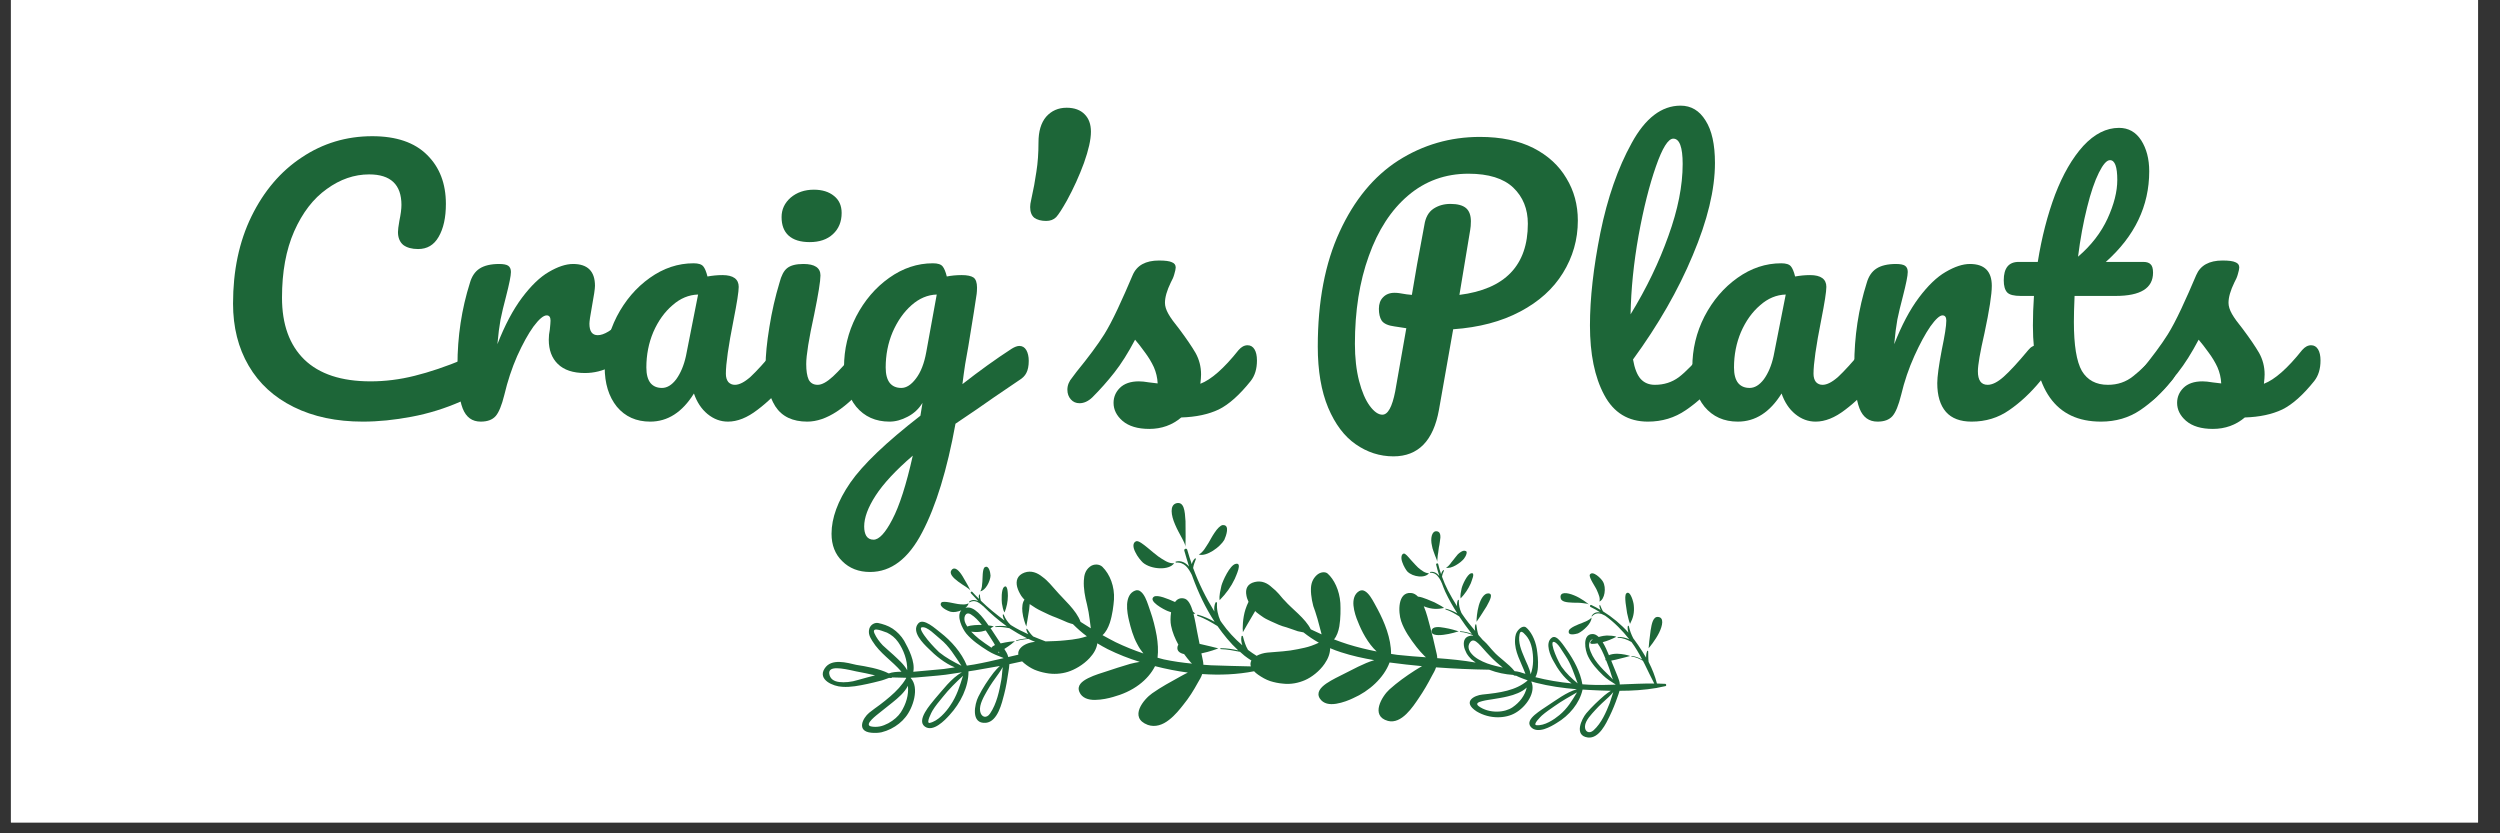 <svg xmlns="http://www.w3.org/2000/svg" xmlns:xlink="http://www.w3.org/1999/xlink" width="150" zoomAndPan="magnify" viewBox="0 0 112.5 37.5" height="50" preserveAspectRatio="xMidYMid meet" version="1.0"><rect x="0" y="0" width="112.5" height="37.5" fill="#333333" stroke="none"/><defs><g/><clipPath id="babbb79feb"><path d="M 0.492 0 L 111.512 0 L 111.512 37.008 L 0.492 37.008 Z M 0.492 0 " clip-rule="nonzero"/></clipPath><clipPath id="111efe4f3c"><path d="M 37.023 24.684 L 74.98 24.684 L 74.98 33.191 L 37.023 33.191 Z M 37.023 24.684 " clip-rule="nonzero"/></clipPath><clipPath id="1982f84d3d"><path d="M 52 22.566 L 54 22.566 L 54 25 L 52 25 Z M 52 22.566 " clip-rule="nonzero"/></clipPath></defs><g clip-path="url(#babbb79feb)"><path fill="#ffffff" d="M 0.492 0 L 111.512 0 L 111.512 37.008 L 0.492 37.008 Z M 0.492 0 " fill-opacity="1" fill-rule="nonzero"/><path fill="#ffffff" d="M 0.492 0 L 111.512 0 L 111.512 37.008 L 0.492 37.008 Z M 0.492 0 " fill-opacity="1" fill-rule="nonzero"/></g><g fill="#1d6638" fill-opacity="1"><g transform="translate(9.518, 18.895)"><g><path d="M 6.812 0.078 C 5.625 0.078 4.586 -0.141 3.703 -0.578 C 2.816 -1.016 2.141 -1.633 1.672 -2.438 C 1.203 -3.238 0.969 -4.172 0.969 -5.234 C 0.969 -6.711 1.242 -8.02 1.797 -9.156 C 2.359 -10.301 3.113 -11.188 4.062 -11.812 C 5.008 -12.445 6.066 -12.766 7.234 -12.766 C 8.316 -12.766 9.141 -12.484 9.703 -11.922 C 10.266 -11.367 10.547 -10.633 10.547 -9.719 C 10.547 -9.102 10.438 -8.609 10.219 -8.234 C 10.008 -7.867 9.703 -7.688 9.297 -7.688 C 9.016 -7.688 8.789 -7.75 8.625 -7.875 C 8.469 -8.008 8.391 -8.203 8.391 -8.453 C 8.391 -8.547 8.41 -8.711 8.453 -8.953 C 8.516 -9.254 8.547 -9.492 8.547 -9.672 C 8.547 -10.586 8.062 -11.047 7.094 -11.047 C 6.426 -11.047 5.789 -10.828 5.188 -10.391 C 4.582 -9.961 4.094 -9.328 3.719 -8.484 C 3.352 -7.648 3.172 -6.656 3.172 -5.5 C 3.172 -4.301 3.504 -3.375 4.172 -2.719 C 4.848 -2.062 5.844 -1.734 7.156 -1.734 C 7.812 -1.734 8.473 -1.816 9.141 -1.984 C 9.805 -2.148 10.547 -2.398 11.359 -2.734 C 11.516 -2.797 11.641 -2.828 11.734 -2.828 C 11.898 -2.828 12.02 -2.766 12.094 -2.641 C 12.176 -2.523 12.219 -2.375 12.219 -2.188 C 12.219 -1.57 11.883 -1.117 11.219 -0.828 C 10.508 -0.516 9.77 -0.285 9 -0.141 C 8.238 0.004 7.508 0.078 6.812 0.078 Z M 6.812 0.078 "/></g></g></g><g fill="#1d6638" fill-opacity="1"><g transform="translate(19.836, 18.895)"><g><path d="M 1.797 0.078 C 1.41 0.078 1.141 -0.117 0.984 -0.516 C 0.828 -0.922 0.75 -1.566 0.75 -2.453 C 0.75 -3.754 0.938 -4.992 1.312 -6.172 C 1.395 -6.461 1.539 -6.676 1.75 -6.812 C 1.957 -6.945 2.25 -7.016 2.625 -7.016 C 2.82 -7.016 2.957 -6.988 3.031 -6.938 C 3.113 -6.883 3.156 -6.789 3.156 -6.656 C 3.156 -6.488 3.082 -6.125 2.938 -5.562 C 2.832 -5.164 2.75 -4.816 2.688 -4.516 C 2.633 -4.211 2.586 -3.844 2.547 -3.406 C 2.879 -4.258 3.25 -4.957 3.656 -5.5 C 4.062 -6.039 4.461 -6.426 4.859 -6.656 C 5.266 -6.895 5.629 -7.016 5.953 -7.016 C 6.609 -7.016 6.938 -6.688 6.938 -6.031 C 6.938 -5.906 6.891 -5.586 6.797 -5.078 C 6.723 -4.68 6.688 -4.43 6.688 -4.328 C 6.688 -3.984 6.812 -3.812 7.062 -3.812 C 7.344 -3.812 7.703 -4.031 8.141 -4.469 C 8.273 -4.602 8.41 -4.672 8.547 -4.672 C 8.68 -4.672 8.785 -4.609 8.859 -4.484 C 8.93 -4.367 8.969 -4.219 8.969 -4.031 C 8.969 -3.656 8.867 -3.363 8.672 -3.156 C 8.391 -2.863 8.055 -2.613 7.672 -2.406 C 7.297 -2.207 6.898 -2.109 6.484 -2.109 C 5.953 -2.109 5.547 -2.242 5.266 -2.516 C 4.992 -2.785 4.859 -3.148 4.859 -3.609 C 4.859 -3.766 4.875 -3.914 4.906 -4.062 C 4.926 -4.258 4.938 -4.395 4.938 -4.469 C 4.938 -4.625 4.879 -4.703 4.766 -4.703 C 4.617 -4.703 4.422 -4.535 4.172 -4.203 C 3.93 -3.867 3.688 -3.426 3.438 -2.875 C 3.195 -2.32 3.004 -1.738 2.859 -1.125 C 2.742 -0.656 2.613 -0.336 2.469 -0.172 C 2.32 -0.004 2.098 0.078 1.797 0.078 Z M 1.797 0.078 "/></g></g></g><g fill="#1d6638" fill-opacity="1"><g transform="translate(26.68, 18.895)"><g><path d="M 2.578 0.078 C 1.953 0.078 1.453 -0.145 1.078 -0.594 C 0.711 -1.051 0.531 -1.645 0.531 -2.375 C 0.531 -3.176 0.711 -3.938 1.078 -4.656 C 1.453 -5.375 1.945 -5.953 2.562 -6.391 C 3.176 -6.828 3.832 -7.047 4.531 -7.047 C 4.75 -7.047 4.895 -7 4.969 -6.906 C 5.039 -6.82 5.102 -6.672 5.156 -6.453 C 5.375 -6.492 5.598 -6.516 5.828 -6.516 C 6.316 -6.516 6.562 -6.336 6.562 -5.984 C 6.562 -5.773 6.484 -5.273 6.328 -4.484 C 6.098 -3.328 5.984 -2.523 5.984 -2.078 C 5.984 -1.922 6.02 -1.797 6.094 -1.703 C 6.176 -1.617 6.273 -1.578 6.391 -1.578 C 6.586 -1.578 6.82 -1.695 7.094 -1.938 C 7.363 -2.188 7.727 -2.586 8.188 -3.141 C 8.301 -3.285 8.438 -3.359 8.594 -3.359 C 8.719 -3.359 8.816 -3.297 8.891 -3.172 C 8.973 -3.055 9.016 -2.891 9.016 -2.672 C 9.016 -2.273 8.922 -1.969 8.734 -1.75 C 8.316 -1.238 7.875 -0.805 7.406 -0.453 C 6.945 -0.098 6.504 0.078 6.078 0.078 C 5.742 0.078 5.438 -0.035 5.156 -0.266 C 4.883 -0.492 4.68 -0.801 4.547 -1.188 C 4.023 -0.344 3.367 0.078 2.578 0.078 Z M 3.109 -1.438 C 3.336 -1.438 3.551 -1.566 3.75 -1.828 C 3.945 -2.098 4.094 -2.445 4.188 -2.875 L 4.734 -5.641 C 4.316 -5.629 3.93 -5.469 3.578 -5.156 C 3.223 -4.852 2.938 -4.453 2.719 -3.953 C 2.508 -3.453 2.406 -2.922 2.406 -2.359 C 2.406 -2.047 2.469 -1.812 2.594 -1.656 C 2.719 -1.508 2.891 -1.438 3.109 -1.438 Z M 3.109 -1.438 "/></g></g></g><g fill="#1d6638" fill-opacity="1"><g transform="translate(33.749, 18.895)"><g><path d="M 2.688 -8 C 2.27 -8 1.953 -8.098 1.734 -8.297 C 1.523 -8.492 1.422 -8.77 1.422 -9.125 C 1.422 -9.469 1.555 -9.758 1.828 -10 C 2.109 -10.238 2.457 -10.359 2.875 -10.359 C 3.25 -10.359 3.551 -10.266 3.781 -10.078 C 4.008 -9.898 4.125 -9.645 4.125 -9.312 C 4.125 -8.914 3.992 -8.598 3.734 -8.359 C 3.473 -8.117 3.125 -8 2.688 -8 Z M 2.578 0.078 C 1.922 0.078 1.441 -0.148 1.141 -0.609 C 0.848 -1.078 0.703 -1.691 0.703 -2.453 C 0.703 -2.898 0.758 -3.477 0.875 -4.188 C 0.988 -4.895 1.141 -5.555 1.328 -6.172 C 1.41 -6.492 1.523 -6.711 1.672 -6.828 C 1.828 -6.953 2.07 -7.016 2.406 -7.016 C 2.914 -7.016 3.172 -6.844 3.172 -6.5 C 3.172 -6.25 3.078 -5.664 2.891 -4.75 C 2.648 -3.645 2.531 -2.898 2.531 -2.516 C 2.531 -2.211 2.566 -1.977 2.641 -1.812 C 2.723 -1.656 2.859 -1.578 3.047 -1.578 C 3.234 -1.578 3.461 -1.703 3.734 -1.953 C 4.004 -2.203 4.363 -2.598 4.812 -3.141 C 4.938 -3.285 5.07 -3.359 5.219 -3.359 C 5.352 -3.359 5.457 -3.297 5.531 -3.172 C 5.602 -3.055 5.641 -2.891 5.641 -2.672 C 5.641 -2.273 5.547 -1.969 5.359 -1.75 C 4.359 -0.531 3.43 0.078 2.578 0.078 Z M 2.578 0.078 "/></g></g></g><g fill="#1d6638" fill-opacity="1"><g transform="translate(37.45, 18.895)"><g><path d="M 8.422 -3.328 C 8.555 -3.328 8.66 -3.266 8.734 -3.141 C 8.805 -3.016 8.844 -2.852 8.844 -2.656 C 8.844 -2.426 8.805 -2.242 8.734 -2.109 C 8.672 -1.984 8.562 -1.875 8.406 -1.781 C 7.539 -1.195 6.91 -0.766 6.516 -0.484 L 5.547 0.172 C 5.172 2.242 4.672 3.875 4.047 5.062 C 3.43 6.25 2.648 6.844 1.703 6.844 C 1.191 6.844 0.773 6.68 0.453 6.359 C 0.129 6.047 -0.031 5.633 -0.031 5.125 C -0.031 4.414 0.25 3.648 0.812 2.828 C 1.375 2.016 2.426 1.008 3.969 -0.188 L 4.062 -0.766 C 3.895 -0.492 3.672 -0.285 3.391 -0.141 C 3.117 0.004 2.848 0.078 2.578 0.078 C 1.953 0.078 1.453 -0.145 1.078 -0.594 C 0.711 -1.051 0.531 -1.645 0.531 -2.375 C 0.531 -3.176 0.711 -3.938 1.078 -4.656 C 1.453 -5.375 1.945 -5.953 2.562 -6.391 C 3.176 -6.828 3.832 -7.047 4.531 -7.047 C 4.75 -7.047 4.895 -7 4.969 -6.906 C 5.039 -6.82 5.102 -6.672 5.156 -6.453 C 5.352 -6.492 5.578 -6.516 5.828 -6.516 C 6.078 -6.516 6.254 -6.477 6.359 -6.406 C 6.461 -6.332 6.516 -6.18 6.516 -5.953 C 6.516 -5.836 6.508 -5.742 6.5 -5.672 C 6.457 -5.359 6.332 -4.57 6.125 -3.312 C 6.082 -3.07 6.035 -2.805 5.984 -2.516 C 5.941 -2.234 5.898 -1.93 5.859 -1.609 C 6.629 -2.211 7.367 -2.742 8.078 -3.203 C 8.211 -3.285 8.328 -3.328 8.422 -3.328 Z M 3.109 -1.438 C 3.336 -1.438 3.555 -1.578 3.766 -1.859 C 3.984 -2.141 4.141 -2.539 4.234 -3.062 L 4.703 -5.641 C 4.297 -5.629 3.914 -5.469 3.562 -5.156 C 3.219 -4.852 2.938 -4.453 2.719 -3.953 C 2.508 -3.453 2.406 -2.922 2.406 -2.359 C 2.406 -2.047 2.469 -1.812 2.594 -1.656 C 2.719 -1.508 2.891 -1.438 3.109 -1.438 Z M 1.859 5.391 C 2.109 5.391 2.391 5.086 2.703 4.484 C 3.023 3.879 3.332 2.922 3.625 1.609 C 2.852 2.273 2.297 2.875 1.953 3.406 C 1.609 3.938 1.438 4.398 1.438 4.797 C 1.438 4.973 1.469 5.113 1.531 5.219 C 1.602 5.332 1.711 5.391 1.859 5.391 Z M 1.859 5.391 "/></g></g></g><g fill="#1d6638" fill-opacity="1"><g transform="translate(44.654, 18.895)"><g><path d="M 2.422 -8.953 C 2.203 -8.953 2.023 -9 1.891 -9.094 C 1.766 -9.195 1.703 -9.359 1.703 -9.578 C 1.703 -9.672 1.719 -9.781 1.75 -9.906 C 1.852 -10.363 1.93 -10.785 1.984 -11.172 C 2.047 -11.566 2.078 -12.004 2.078 -12.484 C 2.078 -12.984 2.191 -13.367 2.422 -13.641 C 2.66 -13.91 2.969 -14.047 3.344 -14.047 C 3.695 -14.047 3.969 -13.945 4.156 -13.75 C 4.344 -13.562 4.438 -13.301 4.438 -12.969 C 4.438 -12.613 4.332 -12.145 4.125 -11.562 C 3.914 -10.988 3.66 -10.426 3.359 -9.875 C 3.148 -9.5 2.988 -9.25 2.875 -9.125 C 2.758 -9.008 2.609 -8.953 2.422 -8.953 Z M 2.422 -8.953 "/></g></g></g><g fill="#1d6638" fill-opacity="1"><g transform="translate(48.204, 18.895)"><g><path d="M 3.516 0.406 C 2.992 0.406 2.594 0.285 2.312 0.047 C 2.039 -0.191 1.906 -0.461 1.906 -0.766 C 1.906 -1.023 2 -1.25 2.188 -1.438 C 2.383 -1.633 2.672 -1.734 3.047 -1.734 C 3.172 -1.734 3.32 -1.719 3.5 -1.688 C 3.676 -1.664 3.805 -1.648 3.891 -1.641 C 3.879 -1.898 3.82 -2.145 3.719 -2.375 C 3.613 -2.602 3.477 -2.828 3.312 -3.047 C 3.156 -3.266 3.008 -3.453 2.875 -3.609 C 2.562 -3.016 2.25 -2.52 1.938 -2.125 C 1.633 -1.738 1.305 -1.367 0.953 -1.016 C 0.766 -0.836 0.57 -0.75 0.375 -0.75 C 0.219 -0.75 0.086 -0.805 -0.016 -0.922 C -0.117 -1.035 -0.172 -1.18 -0.172 -1.359 C -0.172 -1.555 -0.098 -1.738 0.047 -1.906 L 0.234 -2.156 C 0.785 -2.832 1.203 -3.395 1.484 -3.844 C 1.66 -4.125 1.863 -4.508 2.094 -5 C 2.32 -5.488 2.547 -5.992 2.766 -6.516 C 2.953 -6.953 3.348 -7.172 3.953 -7.172 C 4.234 -7.172 4.426 -7.145 4.531 -7.094 C 4.645 -7.051 4.703 -6.973 4.703 -6.859 C 4.703 -6.797 4.68 -6.695 4.641 -6.562 C 4.609 -6.438 4.555 -6.312 4.484 -6.188 C 4.305 -5.82 4.219 -5.516 4.219 -5.266 C 4.219 -5.117 4.27 -4.953 4.375 -4.766 C 4.477 -4.586 4.641 -4.363 4.859 -4.094 C 5.18 -3.664 5.426 -3.305 5.594 -3.016 C 5.758 -2.723 5.844 -2.398 5.844 -2.047 C 5.844 -1.941 5.832 -1.801 5.812 -1.625 C 6.301 -1.812 6.875 -2.316 7.531 -3.141 C 7.656 -3.285 7.789 -3.359 7.938 -3.359 C 8.07 -3.359 8.176 -3.297 8.25 -3.172 C 8.32 -3.055 8.359 -2.891 8.359 -2.672 C 8.359 -2.297 8.266 -1.988 8.078 -1.75 C 7.578 -1.125 7.098 -0.695 6.641 -0.469 C 6.18 -0.25 5.617 -0.129 4.953 -0.109 C 4.547 0.234 4.066 0.406 3.516 0.406 Z M 3.516 0.406 "/></g></g></g><g fill="#1d6638" fill-opacity="1"><g transform="translate(54.626, 18.895)"><g/></g></g><g fill="#1d6638" fill-opacity="1"><g transform="translate(58.612, 18.895)"><g><path d="M 12.391 -8.969 C 12.391 -8.113 12.164 -7.328 11.719 -6.609 C 11.281 -5.898 10.641 -5.32 9.797 -4.875 C 8.953 -4.426 7.945 -4.16 6.781 -4.078 L 6.141 -0.453 C 5.891 0.941 5.207 1.641 4.094 1.641 C 3.477 1.641 2.91 1.457 2.391 1.094 C 1.879 0.738 1.469 0.191 1.156 -0.547 C 0.844 -1.297 0.688 -2.211 0.688 -3.297 C 0.688 -5.328 1.016 -7.051 1.672 -8.469 C 2.328 -9.895 3.207 -10.961 4.312 -11.672 C 5.426 -12.379 6.648 -12.734 7.984 -12.734 C 8.93 -12.734 9.734 -12.566 10.391 -12.234 C 11.047 -11.898 11.539 -11.445 11.875 -10.875 C 12.219 -10.312 12.391 -9.676 12.391 -8.969 Z M 7.062 -5.625 C 9.113 -5.883 10.141 -6.953 10.141 -8.828 C 10.141 -9.492 9.922 -10.035 9.484 -10.453 C 9.047 -10.867 8.375 -11.078 7.469 -11.078 C 6.426 -11.078 5.52 -10.75 4.75 -10.094 C 3.988 -9.445 3.398 -8.539 2.984 -7.375 C 2.566 -6.219 2.359 -4.898 2.359 -3.422 C 2.359 -2.797 2.422 -2.238 2.547 -1.75 C 2.672 -1.27 2.832 -0.895 3.031 -0.625 C 3.227 -0.363 3.414 -0.234 3.594 -0.234 C 3.844 -0.234 4.035 -0.582 4.172 -1.281 L 4.672 -4.125 C 4.273 -4.188 4.102 -4.211 4.156 -4.203 C 3.852 -4.242 3.656 -4.332 3.562 -4.469 C 3.477 -4.602 3.438 -4.781 3.438 -5 C 3.438 -5.219 3.5 -5.391 3.625 -5.516 C 3.75 -5.648 3.922 -5.719 4.141 -5.719 C 4.234 -5.719 4.305 -5.711 4.359 -5.703 C 4.598 -5.66 4.785 -5.633 4.922 -5.625 C 5.047 -6.406 5.234 -7.453 5.484 -8.766 C 5.535 -9.109 5.672 -9.352 5.891 -9.5 C 6.109 -9.645 6.363 -9.719 6.656 -9.719 C 6.977 -9.719 7.211 -9.656 7.359 -9.531 C 7.504 -9.406 7.578 -9.207 7.578 -8.938 C 7.578 -8.781 7.566 -8.648 7.547 -8.547 Z M 7.062 -5.625 "/></g></g></g><g fill="#1d6638" fill-opacity="1"><g transform="translate(70.72, 18.895)"><g><path d="M 6.422 -3.359 C 6.555 -3.359 6.66 -3.297 6.734 -3.172 C 6.805 -3.055 6.844 -2.891 6.844 -2.672 C 6.844 -2.273 6.75 -1.969 6.562 -1.75 C 6.125 -1.219 5.648 -0.781 5.141 -0.438 C 4.641 -0.094 4.07 0.078 3.438 0.078 C 2.551 0.078 1.895 -0.32 1.469 -1.125 C 1.039 -1.926 0.828 -2.969 0.828 -4.25 C 0.828 -5.469 0.984 -6.859 1.297 -8.422 C 1.617 -9.992 2.086 -11.336 2.703 -12.453 C 3.316 -13.578 4.051 -14.141 4.906 -14.141 C 5.383 -14.141 5.758 -13.914 6.031 -13.469 C 6.312 -13.031 6.453 -12.395 6.453 -11.562 C 6.453 -10.363 6.117 -8.977 5.453 -7.406 C 4.797 -5.832 3.898 -4.27 2.766 -2.719 C 2.836 -2.312 2.953 -2.02 3.109 -1.844 C 3.273 -1.664 3.488 -1.578 3.75 -1.578 C 4.156 -1.578 4.516 -1.691 4.828 -1.922 C 5.141 -2.16 5.535 -2.566 6.016 -3.141 C 6.141 -3.285 6.273 -3.359 6.422 -3.359 Z M 4.578 -12.656 C 4.348 -12.656 4.086 -12.238 3.797 -11.406 C 3.504 -10.57 3.242 -9.535 3.016 -8.297 C 2.797 -7.066 2.676 -5.883 2.656 -4.75 C 3.375 -5.926 3.941 -7.102 4.359 -8.281 C 4.785 -9.457 5 -10.535 5 -11.516 C 5 -12.273 4.859 -12.656 4.578 -12.656 Z M 4.578 -12.656 "/></g></g></g><g fill="#1d6638" fill-opacity="1"><g transform="translate(75.624, 18.895)"><g><path d="M 2.578 0.078 C 1.953 0.078 1.453 -0.145 1.078 -0.594 C 0.711 -1.051 0.531 -1.645 0.531 -2.375 C 0.531 -3.176 0.711 -3.938 1.078 -4.656 C 1.453 -5.375 1.945 -5.953 2.562 -6.391 C 3.176 -6.828 3.832 -7.047 4.531 -7.047 C 4.75 -7.047 4.895 -7 4.969 -6.906 C 5.039 -6.82 5.102 -6.672 5.156 -6.453 C 5.375 -6.492 5.598 -6.516 5.828 -6.516 C 6.316 -6.516 6.562 -6.336 6.562 -5.984 C 6.562 -5.773 6.484 -5.273 6.328 -4.484 C 6.098 -3.328 5.984 -2.523 5.984 -2.078 C 5.984 -1.922 6.02 -1.797 6.094 -1.703 C 6.176 -1.617 6.273 -1.578 6.391 -1.578 C 6.586 -1.578 6.82 -1.695 7.094 -1.938 C 7.363 -2.188 7.727 -2.586 8.188 -3.141 C 8.301 -3.285 8.438 -3.359 8.594 -3.359 C 8.719 -3.359 8.816 -3.297 8.891 -3.172 C 8.973 -3.055 9.016 -2.891 9.016 -2.672 C 9.016 -2.273 8.922 -1.969 8.734 -1.75 C 8.316 -1.238 7.875 -0.805 7.406 -0.453 C 6.945 -0.098 6.504 0.078 6.078 0.078 C 5.742 0.078 5.438 -0.035 5.156 -0.266 C 4.883 -0.492 4.68 -0.801 4.547 -1.188 C 4.023 -0.344 3.367 0.078 2.578 0.078 Z M 3.109 -1.438 C 3.336 -1.438 3.551 -1.566 3.75 -1.828 C 3.945 -2.098 4.094 -2.445 4.188 -2.875 L 4.734 -5.641 C 4.316 -5.629 3.93 -5.469 3.578 -5.156 C 3.223 -4.852 2.938 -4.453 2.719 -3.953 C 2.508 -3.453 2.406 -2.922 2.406 -2.359 C 2.406 -2.047 2.469 -1.812 2.594 -1.656 C 2.719 -1.508 2.891 -1.438 3.109 -1.438 Z M 3.109 -1.438 "/></g></g></g><g fill="#1d6638" fill-opacity="1"><g transform="translate(82.693, 18.895)"><g><path d="M 1.797 0.078 C 1.41 0.078 1.141 -0.117 0.984 -0.516 C 0.828 -0.922 0.75 -1.566 0.75 -2.453 C 0.75 -3.754 0.938 -4.992 1.312 -6.172 C 1.395 -6.461 1.539 -6.676 1.75 -6.812 C 1.957 -6.945 2.25 -7.016 2.625 -7.016 C 2.82 -7.016 2.957 -6.988 3.031 -6.938 C 3.113 -6.883 3.156 -6.789 3.156 -6.656 C 3.156 -6.488 3.082 -6.125 2.938 -5.562 C 2.832 -5.164 2.75 -4.816 2.688 -4.516 C 2.633 -4.211 2.586 -3.844 2.547 -3.406 C 2.879 -4.258 3.25 -4.957 3.656 -5.5 C 4.062 -6.039 4.461 -6.426 4.859 -6.656 C 5.266 -6.895 5.629 -7.016 5.953 -7.016 C 6.609 -7.016 6.938 -6.688 6.938 -6.031 C 6.938 -5.645 6.828 -4.938 6.609 -3.906 C 6.41 -3.039 6.312 -2.469 6.312 -2.188 C 6.312 -1.781 6.457 -1.578 6.75 -1.578 C 6.957 -1.578 7.195 -1.695 7.469 -1.938 C 7.75 -2.188 8.117 -2.586 8.578 -3.141 C 8.691 -3.285 8.828 -3.359 8.984 -3.359 C 9.109 -3.359 9.207 -3.297 9.281 -3.172 C 9.363 -3.055 9.406 -2.891 9.406 -2.672 C 9.406 -2.273 9.312 -1.969 9.125 -1.75 C 8.688 -1.219 8.219 -0.781 7.719 -0.438 C 7.227 -0.094 6.664 0.078 6.031 0.078 C 5.52 0.078 5.133 -0.066 4.875 -0.359 C 4.613 -0.66 4.484 -1.094 4.484 -1.656 C 4.484 -1.938 4.551 -2.438 4.688 -3.156 C 4.82 -3.789 4.891 -4.227 4.891 -4.469 C 4.891 -4.625 4.832 -4.703 4.719 -4.703 C 4.594 -4.703 4.41 -4.535 4.172 -4.203 C 3.941 -3.867 3.703 -3.426 3.453 -2.875 C 3.203 -2.32 3.004 -1.738 2.859 -1.125 C 2.742 -0.656 2.613 -0.336 2.469 -0.172 C 2.32 -0.004 2.098 0.078 1.797 0.078 Z M 1.797 0.078 "/></g></g></g><g fill="#1d6638" fill-opacity="1"><g transform="translate(90.153, 18.895)"><g><path d="M 7.438 -3.359 C 7.562 -3.359 7.66 -3.297 7.734 -3.172 C 7.816 -3.055 7.859 -2.891 7.859 -2.672 C 7.859 -2.273 7.758 -1.969 7.562 -1.75 C 7.133 -1.219 6.664 -0.781 6.156 -0.438 C 5.645 -0.094 5.055 0.078 4.391 0.078 C 2.348 0.078 1.328 -1.363 1.328 -4.25 C 1.328 -4.688 1.344 -5.129 1.375 -5.578 L 0.781 -5.578 C 0.477 -5.578 0.273 -5.629 0.172 -5.734 C 0.066 -5.848 0.016 -6.031 0.016 -6.281 C 0.016 -6.832 0.238 -7.109 0.688 -7.109 L 1.547 -7.109 C 1.723 -8.211 1.984 -9.223 2.328 -10.141 C 2.68 -11.055 3.102 -11.785 3.594 -12.328 C 4.094 -12.867 4.629 -13.141 5.203 -13.141 C 5.629 -13.141 5.961 -12.953 6.203 -12.578 C 6.441 -12.203 6.562 -11.738 6.562 -11.188 C 6.562 -9.625 5.91 -8.266 4.609 -7.109 L 6.297 -7.109 C 6.453 -7.109 6.562 -7.07 6.625 -7 C 6.695 -6.938 6.734 -6.812 6.734 -6.625 C 6.734 -5.926 6.172 -5.578 5.047 -5.578 L 3.203 -5.578 C 3.18 -5.078 3.172 -4.688 3.172 -4.406 C 3.172 -3.363 3.289 -2.629 3.531 -2.203 C 3.781 -1.785 4.172 -1.578 4.703 -1.578 C 5.141 -1.578 5.52 -1.707 5.844 -1.969 C 6.176 -2.227 6.57 -2.617 7.031 -3.141 C 7.145 -3.285 7.281 -3.359 7.438 -3.359 Z M 4.797 -11.688 C 4.648 -11.688 4.484 -11.5 4.297 -11.125 C 4.109 -10.75 3.93 -10.227 3.766 -9.562 C 3.598 -8.895 3.461 -8.156 3.359 -7.344 C 3.953 -7.852 4.395 -8.426 4.688 -9.062 C 4.977 -9.695 5.125 -10.273 5.125 -10.797 C 5.125 -11.391 5.016 -11.688 4.797 -11.688 Z M 4.797 -11.688 "/></g></g></g><g fill="#1d6638" fill-opacity="1"><g transform="translate(96.064, 18.895)"><g><path d="M 3.516 0.406 C 2.992 0.406 2.594 0.285 2.312 0.047 C 2.039 -0.191 1.906 -0.461 1.906 -0.766 C 1.906 -1.023 2 -1.25 2.188 -1.438 C 2.383 -1.633 2.672 -1.734 3.047 -1.734 C 3.172 -1.734 3.32 -1.719 3.5 -1.688 C 3.676 -1.664 3.805 -1.648 3.891 -1.641 C 3.879 -1.898 3.82 -2.145 3.719 -2.375 C 3.613 -2.602 3.477 -2.828 3.312 -3.047 C 3.156 -3.266 3.008 -3.453 2.875 -3.609 C 2.562 -3.016 2.25 -2.52 1.938 -2.125 C 1.633 -1.738 1.305 -1.367 0.953 -1.016 C 0.766 -0.836 0.57 -0.75 0.375 -0.75 C 0.219 -0.75 0.086 -0.805 -0.016 -0.922 C -0.117 -1.035 -0.172 -1.18 -0.172 -1.359 C -0.172 -1.555 -0.098 -1.738 0.047 -1.906 L 0.234 -2.156 C 0.785 -2.832 1.203 -3.395 1.484 -3.844 C 1.66 -4.125 1.863 -4.508 2.094 -5 C 2.32 -5.488 2.547 -5.992 2.766 -6.516 C 2.953 -6.953 3.348 -7.172 3.953 -7.172 C 4.234 -7.172 4.426 -7.145 4.531 -7.094 C 4.645 -7.051 4.703 -6.973 4.703 -6.859 C 4.703 -6.797 4.68 -6.695 4.641 -6.562 C 4.609 -6.438 4.555 -6.312 4.484 -6.188 C 4.305 -5.82 4.219 -5.516 4.219 -5.266 C 4.219 -5.117 4.27 -4.953 4.375 -4.766 C 4.477 -4.586 4.641 -4.363 4.859 -4.094 C 5.18 -3.664 5.426 -3.305 5.594 -3.016 C 5.758 -2.723 5.844 -2.398 5.844 -2.047 C 5.844 -1.941 5.832 -1.801 5.812 -1.625 C 6.301 -1.812 6.875 -2.316 7.531 -3.141 C 7.656 -3.285 7.789 -3.359 7.938 -3.359 C 8.07 -3.359 8.176 -3.297 8.25 -3.172 C 8.32 -3.055 8.359 -2.891 8.359 -2.672 C 8.359 -2.297 8.266 -1.988 8.078 -1.75 C 7.578 -1.125 7.098 -0.695 6.641 -0.469 C 6.18 -0.25 5.617 -0.129 4.953 -0.109 C 4.547 0.234 4.066 0.406 3.516 0.406 Z M 3.516 0.406 "/></g></g></g><g clip-path="url(#111efe4f3c)"><path fill="#1d6638" d="M 71.711 32.863 C 71.516 33.039 71.309 32.93 71.324 32.68 C 71.34 32.414 71.621 32.137 71.789 31.949 C 71.977 31.742 72.188 31.551 72.391 31.367 C 72.461 31.301 72.531 31.223 72.598 31.145 C 72.535 31.312 72.492 31.5 72.438 31.637 C 72.27 32.059 72.07 32.535 71.711 32.863 Z M 72.449 30.441 C 72.254 30.254 72.066 30.066 71.898 29.859 C 71.727 29.645 71.578 29.398 71.516 29.125 C 71.48 28.957 71.559 28.766 71.68 28.773 C 71.637 28.801 71.598 28.832 71.582 28.863 C 71.484 29.02 71.734 28.977 71.891 28.949 C 72.035 29.141 72.148 29.395 72.246 29.641 C 72.234 29.684 72.246 29.715 72.281 29.727 C 72.324 29.836 72.363 29.945 72.402 30.043 C 72.461 30.188 72.508 30.398 72.582 30.582 C 72.535 30.531 72.492 30.48 72.449 30.441 Z M 70.172 32.18 C 69.938 32.375 69.504 32.672 69.137 32.633 C 68.953 32.609 69.355 32.227 69.383 32.199 C 69.562 32.043 69.766 31.906 69.957 31.773 C 70.285 31.539 70.629 31.352 70.965 31.156 C 70.742 31.527 70.535 31.883 70.172 32.18 Z M 70.273 30.008 C 70.242 29.965 70.082 29.684 69.977 29.41 C 69.867 29.137 69.812 28.879 69.91 28.883 C 70.102 28.895 70.316 29.336 70.441 29.504 C 70.703 29.887 70.828 30.316 70.996 30.754 C 70.723 30.527 70.473 30.293 70.273 30.008 Z M 68.059 31.832 C 67.898 31.941 67.645 32.023 67.359 32.023 C 67.074 32.027 66.766 31.945 66.539 31.777 C 66.387 31.656 66.523 31.594 66.699 31.551 C 66.875 31.504 67.086 31.48 67.121 31.473 C 67.375 31.43 67.621 31.395 67.855 31.336 C 68.141 31.27 68.492 31.145 68.703 30.938 C 68.625 31.297 68.387 31.609 68.059 31.832 Z M 68.379 28.547 C 68.41 28.391 68.484 28.418 68.562 28.484 C 68.637 28.555 68.73 28.664 68.738 28.684 C 68.832 28.82 68.895 28.973 68.938 29.176 C 69.008 29.531 69.023 29.973 68.879 30.344 C 68.836 30.074 68.68 29.809 68.598 29.594 C 68.453 29.254 68.309 28.91 68.379 28.547 Z M 66.926 29.855 C 66.656 29.754 66.387 29.613 66.234 29.434 C 66.074 29.262 66.031 29.062 66.16 28.895 C 66.367 28.641 66.629 29.098 67.047 29.52 C 67.223 29.707 67.434 29.891 67.625 30.043 C 67.41 29.992 67.168 29.941 66.926 29.855 Z M 44.555 32.105 C 44.391 32.352 44.152 32.281 44.105 32 C 44.055 31.703 44.285 31.328 44.422 31.082 C 44.578 30.809 44.762 30.551 44.945 30.301 C 45.008 30.215 45.066 30.117 45.125 30.016 C 45.094 30.215 45.09 30.43 45.059 30.594 C 44.969 31.094 44.855 31.66 44.555 32.105 Z M 44.906 29.34 C 44.918 29.336 44.93 29.336 44.941 29.328 C 44.953 29.352 44.969 29.371 44.98 29.395 C 44.957 29.375 44.93 29.359 44.906 29.34 Z M 44.055 28.75 C 43.934 28.648 43.812 28.543 43.703 28.426 C 43.816 28.441 43.934 28.441 43.977 28.441 C 44.117 28.434 44.242 28.41 44.359 28.371 C 44.469 28.531 44.566 28.691 44.66 28.836 C 44.699 28.891 44.734 28.957 44.773 29.027 C 44.703 29.059 44.645 29.098 44.617 29.148 C 44.426 29.02 44.234 28.891 44.055 28.75 Z M 43.691 27.648 C 43.871 27.758 44.031 27.93 44.18 28.121 C 44.004 28.121 43.684 28.125 43.531 28.195 C 43.496 28.145 43.465 28.094 43.441 28.039 C 43.332 27.812 43.434 27.488 43.691 27.648 Z M 41.836 32.531 C 41.648 32.566 41.934 32.027 41.957 31.988 C 42.09 31.766 42.262 31.562 42.426 31.363 C 42.703 31.012 43.016 30.707 43.336 30.41 C 43.188 30.871 43.059 31.316 42.762 31.746 C 42.574 32.035 42.207 32.457 41.836 32.531 Z M 41.734 28.781 C 41.523 28.516 41.359 28.258 41.48 28.23 C 41.723 28.172 42.113 28.602 42.305 28.75 C 42.719 29.082 42.969 29.523 43.266 29.961 C 42.906 29.781 42.562 29.594 42.258 29.348 C 42.215 29.309 41.945 29.043 41.734 28.781 Z M 40.539 32.051 C 40.426 32.227 40.219 32.414 39.973 32.547 C 39.848 32.609 39.719 32.668 39.586 32.691 C 39.449 32.715 39.316 32.715 39.191 32.688 C 38.855 32.609 39.504 32.141 39.555 32.094 C 39.758 31.938 39.965 31.77 40.164 31.609 C 40.406 31.414 40.715 31.156 40.855 30.859 C 40.902 31.273 40.77 31.688 40.539 32.051 Z M 40.207 29.473 C 40.051 29.328 39.879 29.188 39.723 29.039 C 39.57 28.875 39.438 28.699 39.348 28.496 C 39.195 28.137 39.855 28.465 39.918 28.469 C 40.117 28.57 40.277 28.695 40.418 28.895 C 40.66 29.242 40.84 29.715 40.824 30.16 C 40.68 29.891 40.402 29.66 40.207 29.473 Z M 38.613 30.598 C 38.305 30.695 38.004 30.719 37.766 30.691 C 37.523 30.66 37.355 30.555 37.316 30.32 C 37.27 29.953 37.859 30.059 38.52 30.211 C 38.809 30.262 39.113 30.328 39.379 30.391 C 39.145 30.445 38.879 30.527 38.613 30.598 Z M 74.938 30.773 C 74.812 30.766 74.688 30.762 74.562 30.758 C 74.48 30.434 74.352 30.109 74.195 29.801 C 74.191 29.797 74.191 29.793 74.188 29.789 C 74.168 29.637 74.172 29.48 74.168 29.309 C 74.164 29.285 74.133 29.273 74.121 29.297 C 74.086 29.391 74.07 29.492 74.074 29.594 C 73.961 29.398 73.84 29.211 73.715 29.027 C 73.715 29.027 73.711 29.023 73.711 29.02 C 73.707 29.02 73.707 29.016 73.707 29.016 C 73.652 28.941 73.602 28.863 73.547 28.793 C 73.535 28.77 73.516 28.75 73.5 28.73 C 73.41 28.559 73.344 28.387 73.297 28.176 C 73.289 28.156 73.254 28.152 73.25 28.176 C 73.234 28.27 73.25 28.371 73.281 28.469 C 72.945 28.094 72.555 27.77 72.133 27.508 C 72.086 27.426 72.047 27.336 72.012 27.242 C 72.004 27.223 71.973 27.227 71.973 27.246 C 71.973 27.312 71.996 27.383 72.027 27.449 C 71.895 27.367 71.754 27.293 71.613 27.227 C 71.559 27.199 71.52 27.285 71.574 27.312 C 71.723 27.383 71.867 27.465 72.008 27.555 C 71.852 27.535 71.711 27.57 71.625 27.715 C 71.613 27.73 71.637 27.75 71.645 27.734 C 71.77 27.59 71.918 27.582 72.066 27.625 C 72.121 27.648 72.176 27.676 72.234 27.707 C 72.645 28.004 73.004 28.371 73.32 28.77 C 73.156 28.695 72.984 28.656 72.809 28.664 C 72.785 28.668 72.781 28.699 72.805 28.699 C 73.031 28.703 73.227 28.785 73.418 28.891 C 73.598 29.133 73.754 29.402 73.898 29.68 C 73.754 29.598 73.598 29.535 73.43 29.52 C 73.41 29.52 73.402 29.547 73.422 29.547 C 73.609 29.566 73.77 29.641 73.93 29.734 C 73.957 29.789 73.984 29.84 74.012 29.891 C 74.156 30.184 74.293 30.477 74.441 30.758 C 73.93 30.754 73.406 30.781 72.891 30.801 C 72.891 30.676 72.836 30.555 72.793 30.438 C 72.699 30.199 72.602 29.961 72.504 29.727 C 72.562 29.719 72.629 29.703 72.699 29.688 C 72.984 29.621 73.301 29.535 73.355 29.52 C 73.27 29.484 73.008 29.422 72.773 29.418 C 72.633 29.418 72.5 29.438 72.402 29.484 C 72.332 29.316 72.238 29.09 72.121 28.898 C 72.328 28.844 72.523 28.766 72.734 28.656 C 72.613 28.598 72.441 28.609 72.305 28.598 C 72.242 28.598 72.086 28.621 71.941 28.664 C 71.852 28.578 71.754 28.523 71.648 28.531 C 71.195 28.555 71.324 29.262 71.465 29.539 C 71.625 29.863 71.879 30.141 72.137 30.391 C 72.309 30.559 72.5 30.672 72.691 30.793 C 72.691 30.797 72.695 30.805 72.699 30.809 C 72.293 30.824 71.891 30.832 71.5 30.812 C 71.402 30.809 71.305 30.801 71.207 30.793 C 71.117 30.238 70.816 29.691 70.52 29.27 C 70.457 29.184 70.336 28.992 70.207 28.848 C 70.082 28.703 69.945 28.605 69.824 28.703 C 69.512 28.938 69.77 29.516 69.914 29.762 C 70.086 30.09 70.371 30.5 70.723 30.754 C 70.172 30.699 69.625 30.609 69.094 30.473 C 69.164 30.344 69.199 30.184 69.207 30.016 C 69.227 29.727 69.188 29.414 69.156 29.199 C 69.082 28.754 68.871 28.391 68.668 28.23 C 68.59 28.176 68.469 28.199 68.348 28.324 C 68.211 28.469 68.184 28.613 68.176 28.785 C 68.148 29.328 68.441 29.777 68.645 30.324 C 68.477 30.266 68.305 30.211 68.156 30.203 C 67.891 29.867 67.449 29.594 67.203 29.309 C 67.078 29.184 66.941 28.988 66.777 28.844 C 66.762 28.832 66.746 28.82 66.73 28.805 C 66.664 28.727 66.598 28.648 66.527 28.57 C 66.477 28.426 66.461 28.273 66.434 28.113 C 66.434 28.094 66.398 28.086 66.391 28.109 C 66.363 28.199 66.363 28.297 66.383 28.391 C 66.176 28.148 65.977 27.902 65.805 27.645 C 65.789 27.625 65.773 27.602 65.762 27.578 C 65.684 27.402 65.641 27.223 65.648 27.016 C 65.648 26.992 65.613 26.984 65.605 27.004 C 65.566 27.09 65.559 27.188 65.57 27.285 C 65.426 27.051 65.281 26.812 65.156 26.566 C 65.055 26.367 64.965 26.164 64.891 25.953 C 64.902 25.859 64.934 25.77 64.977 25.684 C 64.984 25.664 64.961 25.645 64.945 25.66 C 64.895 25.703 64.867 25.77 64.848 25.836 C 64.801 25.688 64.754 25.539 64.719 25.387 C 64.711 25.328 64.617 25.344 64.625 25.406 C 64.664 25.578 64.715 25.75 64.77 25.918 C 64.66 25.789 64.527 25.707 64.359 25.738 C 64.34 25.742 64.344 25.773 64.363 25.773 C 64.559 25.77 64.668 25.875 64.762 26.012 C 64.801 26.066 64.832 26.133 64.863 26.195 C 64.867 26.203 64.867 26.215 64.871 26.227 C 64.871 26.23 64.875 26.23 64.879 26.23 C 64.926 26.363 64.98 26.496 65.035 26.625 C 65.195 26.965 65.379 27.293 65.582 27.605 C 65.57 27.598 65.555 27.59 65.543 27.582 C 65.391 27.5 65.23 27.434 65.062 27.391 C 65.039 27.383 65.031 27.418 65.055 27.426 C 65.281 27.5 65.473 27.617 65.66 27.734 C 65.664 27.738 65.664 27.738 65.664 27.738 C 65.84 28 66.027 28.266 66.23 28.523 C 66.066 28.461 65.898 28.418 65.715 28.406 C 65.695 28.406 65.691 28.434 65.711 28.438 C 65.91 28.449 66.094 28.508 66.27 28.578 C 66.277 28.586 66.285 28.598 66.293 28.605 C 66.262 28.605 66.23 28.598 66.195 28.605 C 65.934 28.637 65.848 28.812 65.875 29.051 C 65.887 29.168 65.938 29.285 65.996 29.398 C 66.062 29.508 66.141 29.602 66.215 29.672 C 66.277 29.723 66.34 29.77 66.406 29.816 C 65.836 29.715 65.258 29.66 64.676 29.617 C 64.676 29.496 64.637 29.367 64.613 29.262 C 64.531 28.887 64.441 28.516 64.34 28.148 C 64.281 27.934 64.199 27.582 64.07 27.281 C 64.094 27.289 64.117 27.297 64.129 27.305 C 64.434 27.418 64.688 27.422 64.984 27.359 C 64.863 27.258 64.695 27.191 64.551 27.105 C 64.426 27.062 64.031 26.863 63.809 26.848 C 63.719 26.754 63.613 26.691 63.496 26.684 C 62.891 26.633 62.914 27.543 63.051 27.949 C 63.195 28.375 63.465 28.754 63.742 29.113 C 63.855 29.258 63.977 29.395 64.105 29.523 C 64.125 29.543 64.148 29.562 64.168 29.578 C 63.738 29.547 63.305 29.516 62.883 29.469 C 62.789 29.457 62.691 29.441 62.598 29.426 C 62.602 28.723 62.297 27.988 61.996 27.422 C 61.922 27.297 61.797 27.031 61.656 26.832 C 61.582 26.73 61.504 26.648 61.422 26.602 C 61.34 26.555 61.258 26.547 61.164 26.598 C 60.945 26.727 60.883 26.98 60.906 27.246 C 60.93 27.516 61.031 27.805 61.105 27.973 C 61.266 28.391 61.555 28.953 61.949 29.316 C 61.512 29.23 61.078 29.125 60.652 28.992 C 60.441 28.926 60.238 28.852 60.031 28.773 C 60.16 28.617 60.23 28.406 60.27 28.188 C 60.332 27.816 60.328 27.406 60.316 27.137 C 60.277 26.559 60.031 26.066 59.742 25.809 C 59.633 25.715 59.41 25.734 59.25 25.883 C 59.059 26.062 58.996 26.273 58.992 26.5 C 58.988 26.672 59.008 26.84 59.039 27.012 C 59.059 27.098 59.078 27.184 59.098 27.273 C 59.129 27.355 59.156 27.438 59.184 27.516 C 59.258 27.734 59.32 27.961 59.379 28.191 C 59.41 28.305 59.441 28.426 59.473 28.547 C 59.309 28.473 59.145 28.398 58.984 28.32 C 58.742 27.824 58.133 27.398 57.812 27.027 C 57.727 26.949 57.645 26.836 57.551 26.73 C 57.457 26.621 57.348 26.52 57.234 26.43 C 57.031 26.238 56.773 26.113 56.461 26.191 C 56.121 26.273 56.031 26.512 56.09 26.801 C 56.105 26.895 56.141 26.988 56.184 27.082 C 56.133 27.184 56.086 27.297 56.047 27.418 C 55.918 27.816 55.91 28.281 55.93 28.449 C 55.973 28.367 56.238 27.91 56.484 27.496 C 56.504 27.516 56.527 27.539 56.547 27.559 C 56.652 27.641 56.754 27.715 56.859 27.785 C 56.965 27.855 57.086 27.906 57.199 27.961 C 57.43 28.066 57.648 28.172 57.891 28.23 C 58.059 28.281 58.23 28.352 58.402 28.406 C 58.488 28.426 58.574 28.445 58.656 28.457 C 58.875 28.629 59.102 28.785 59.348 28.922 C 59.238 28.973 59.125 29.02 59.008 29.062 C 58.809 29.133 58.602 29.172 58.391 29.215 C 57.957 29.309 57.512 29.324 57.031 29.367 C 56.867 29.383 56.691 29.434 56.547 29.512 C 56.414 29.43 56.285 29.34 56.16 29.246 C 56.047 29.062 55.988 28.848 55.93 28.633 C 55.922 28.605 55.871 28.602 55.867 28.637 C 55.84 28.77 55.859 28.91 55.906 29.039 C 55.559 28.742 55.246 28.402 54.988 28.035 C 54.965 28.004 54.941 27.969 54.918 27.934 C 54.805 27.68 54.746 27.422 54.766 27.129 C 54.766 27.098 54.715 27.082 54.699 27.113 C 54.641 27.234 54.629 27.375 54.648 27.52 C 54.266 26.902 53.941 26.246 53.691 25.559 C 53.711 25.426 53.762 25.289 53.812 25.164 C 53.824 25.133 53.793 25.109 53.77 25.133 C 53.703 25.195 53.656 25.285 53.629 25.387 C 53.555 25.172 53.488 24.957 53.426 24.742 C 53.406 24.656 53.273 24.691 53.293 24.777 C 53.359 25.016 53.434 25.258 53.508 25.496 C 53.352 25.32 53.156 25.211 52.914 25.27 C 52.891 25.277 52.898 25.32 52.926 25.316 C 53.312 25.293 53.48 25.574 53.633 25.871 C 53.645 25.902 53.652 25.93 53.664 25.953 C 53.664 25.957 53.664 25.957 53.664 25.957 C 53.922 26.664 54.242 27.348 54.66 27.984 C 54.422 27.848 54.168 27.734 53.902 27.66 C 53.867 27.652 53.855 27.703 53.887 27.715 C 54.223 27.828 54.504 28.004 54.785 28.172 C 54.785 28.176 54.785 28.176 54.789 28.176 C 55.055 28.555 55.359 28.934 55.719 29.266 C 55.465 29.211 55.203 29.168 54.934 29.168 C 54.906 29.168 54.906 29.211 54.934 29.211 C 55.23 29.219 55.52 29.277 55.801 29.332 C 55.867 29.391 55.934 29.453 56.004 29.508 C 56.102 29.586 56.207 29.656 56.312 29.723 C 56.273 29.797 56.258 29.883 56.285 29.98 C 56.285 29.984 56.289 29.984 56.289 29.988 C 55.695 29.973 55.098 29.961 54.496 29.938 C 54.383 29.93 54.266 29.922 54.152 29.914 C 54.152 29.789 54.113 29.66 54.094 29.551 C 54.082 29.5 54.074 29.453 54.062 29.402 C 54.434 29.328 54.762 29.203 54.824 29.176 C 54.688 29.141 54.336 29.051 53.98 28.973 C 53.941 28.793 53.906 28.609 53.871 28.426 C 53.832 28.227 53.781 27.91 53.707 27.625 C 53.734 27.621 53.762 27.617 53.789 27.609 C 53.758 27.582 53.719 27.555 53.684 27.527 C 53.59 27.23 53.473 26.949 53.254 26.926 C 53.09 26.898 52.965 26.969 52.875 27.09 C 52.551 26.945 52.098 26.754 51.93 26.848 C 51.637 27.043 52.383 27.434 52.543 27.496 C 52.598 27.516 52.648 27.535 52.699 27.551 C 52.664 27.77 52.664 28 52.699 28.16 C 52.758 28.457 52.879 28.742 53.027 29.012 C 53.012 29.035 52.996 29.066 52.988 29.098 C 52.949 29.289 53.082 29.391 53.285 29.434 C 53.379 29.562 53.477 29.688 53.586 29.812 C 53.602 29.832 53.621 29.848 53.641 29.863 C 53.211 29.82 52.785 29.762 52.367 29.672 C 52.273 29.648 52.184 29.621 52.09 29.598 C 52.129 29.273 52.105 28.934 52.051 28.609 C 51.984 28.23 51.883 27.836 51.77 27.52 C 51.719 27.387 51.641 27.102 51.531 26.883 C 51.473 26.773 51.41 26.68 51.336 26.625 C 51.262 26.562 51.18 26.539 51.078 26.578 C 50.832 26.672 50.738 26.918 50.719 27.188 C 50.703 27.457 50.766 27.766 50.809 27.941 C 50.883 28.246 50.988 28.645 51.176 28.984 C 51.254 29.137 51.348 29.277 51.453 29.406 C 51.027 29.262 50.609 29.094 50.203 28.898 C 50.004 28.797 49.809 28.691 49.613 28.582 C 49.766 28.449 49.867 28.246 49.941 28.031 C 50.059 27.672 50.109 27.254 50.129 26.98 C 50.164 26.395 49.949 25.844 49.609 25.508 C 49.48 25.383 49.227 25.359 49.047 25.5 C 48.836 25.664 48.785 25.879 48.773 26.125 C 48.754 26.477 48.824 26.855 48.914 27.199 C 48.969 27.43 49.012 27.664 49.039 27.902 C 49.055 28.027 49.07 28.148 49.086 28.273 C 48.93 28.18 48.777 28.082 48.625 27.984 C 48.441 27.457 47.848 26.961 47.52 26.574 C 47.355 26.395 47.156 26.133 46.906 25.957 C 46.676 25.77 46.402 25.66 46.102 25.766 C 45.773 25.887 45.703 26.141 45.773 26.414 C 45.809 26.551 45.879 26.691 45.961 26.82 C 46.004 26.883 46.055 26.938 46.102 26.988 C 46.012 27.098 45.984 27.316 46.008 27.535 C 46.035 27.797 46.137 28.086 46.184 28.188 C 46.195 28.125 46.266 27.75 46.312 27.43 C 46.324 27.34 46.332 27.254 46.336 27.184 C 46.508 27.305 46.688 27.418 46.875 27.504 C 47.094 27.613 47.312 27.715 47.539 27.797 C 47.703 27.859 47.867 27.938 48.035 28.008 C 48.117 28.039 48.199 28.066 48.281 28.086 C 48.477 28.281 48.684 28.469 48.91 28.633 C 48.793 28.672 48.672 28.703 48.555 28.73 C 48.344 28.773 48.137 28.797 47.922 28.816 C 47.633 28.848 47.348 28.852 47.051 28.863 C 46.863 28.789 46.676 28.719 46.492 28.641 C 46.387 28.543 46.305 28.43 46.223 28.305 C 46.211 28.289 46.18 28.293 46.184 28.316 C 46.195 28.402 46.23 28.477 46.277 28.543 C 46.016 28.426 45.758 28.297 45.52 28.148 C 45.5 28.133 45.48 28.121 45.465 28.109 C 45.332 27.98 45.238 27.836 45.168 27.66 C 45.16 27.641 45.125 27.645 45.125 27.668 C 45.125 27.754 45.156 27.84 45.203 27.922 C 44.828 27.648 44.469 27.355 44.137 27.031 C 44.109 26.945 44.102 26.855 44.094 26.77 C 44.094 26.75 44.066 26.742 44.059 26.762 C 44.039 26.82 44.043 26.883 44.055 26.949 C 43.953 26.848 43.852 26.746 43.754 26.637 C 43.719 26.594 43.652 26.652 43.691 26.695 C 43.797 26.812 43.906 26.93 44.02 27.047 C 43.879 26.988 43.734 26.973 43.609 27.078 C 43.598 27.09 43.613 27.113 43.629 27.105 C 43.855 26.973 44.031 27.102 44.199 27.238 C 44.207 27.246 44.215 27.258 44.223 27.266 C 44.227 27.27 44.234 27.27 44.238 27.27 C 44.57 27.602 44.926 27.914 45.312 28.188 C 45.301 28.188 45.289 28.184 45.277 28.18 C 45.121 28.16 44.957 28.16 44.797 28.184 C 44.773 28.188 44.781 28.219 44.805 28.219 C 45.027 28.195 45.223 28.234 45.426 28.27 C 45.43 28.273 45.43 28.273 45.434 28.277 C 45.68 28.434 45.945 28.59 46.223 28.723 C 46.176 28.73 46.129 28.734 46.082 28.742 C 45.965 28.758 45.848 28.777 45.73 28.82 C 45.715 28.824 45.723 28.852 45.742 28.848 C 45.859 28.805 45.969 28.793 46.09 28.773 C 46.152 28.766 46.215 28.758 46.277 28.75 C 46.375 28.797 46.477 28.844 46.582 28.883 C 46.34 28.902 46.066 28.996 45.922 29.164 C 45.848 29.246 45.805 29.348 45.824 29.461 C 45.672 29.496 45.523 29.531 45.371 29.566 C 45.344 29.434 45.266 29.316 45.195 29.203 C 45.426 29.062 45.637 28.883 45.672 28.852 C 45.574 28.855 45.301 28.891 45.047 28.949 C 45.039 28.949 45.035 28.953 45.027 28.953 C 44.891 28.742 44.754 28.535 44.613 28.324 C 44.602 28.309 44.586 28.293 44.574 28.273 C 44.621 28.246 44.672 28.219 44.719 28.188 C 44.645 28.164 44.566 28.152 44.484 28.145 C 44.23 27.777 43.832 27.238 43.449 27.352 C 43.445 27.352 43.445 27.352 43.445 27.352 C 43.52 27.289 43.578 27.219 43.586 27.145 C 43.461 27.227 43.258 27.199 43.102 27.18 C 42.977 27.168 42.461 27.02 42.363 27.113 C 42.207 27.293 42.66 27.5 42.785 27.531 C 42.922 27.562 43.102 27.531 43.258 27.465 C 43.027 27.723 43.297 28.281 43.484 28.512 C 43.746 28.824 44.098 29.062 44.445 29.281 C 44.672 29.426 44.91 29.512 45.148 29.605 C 45.152 29.609 45.156 29.613 45.16 29.617 C 44.715 29.723 44.273 29.824 43.836 29.902 C 43.727 29.922 43.617 29.934 43.508 29.953 C 43.27 29.359 42.793 28.832 42.324 28.469 C 42.125 28.324 41.547 27.762 41.312 28.066 C 41.012 28.43 41.539 28.953 41.777 29.18 C 42.082 29.492 42.516 29.852 42.969 30.031 C 42.801 30.055 42.633 30.078 42.465 30.105 C 42.012 30.152 41.555 30.184 41.098 30.23 C 41.191 29.773 40.883 29.188 40.688 28.836 C 40.555 28.613 40.371 28.426 40.168 28.289 C 39.961 28.152 39.73 28.082 39.516 28.035 C 39.367 28.008 39.18 28.102 39.121 28.285 C 39.059 28.504 39.141 28.664 39.254 28.844 C 39.602 29.41 40.137 29.727 40.566 30.227 C 40.363 30.23 40.156 30.242 39.996 30.305 C 39.57 30.086 38.969 29.988 38.531 29.918 C 38.121 29.824 37.41 29.609 37.109 30.082 C 36.777 30.586 37.496 30.891 37.902 30.906 C 38.277 30.934 38.66 30.855 39.031 30.777 C 39.219 30.738 39.402 30.691 39.582 30.645 C 39.727 30.613 39.867 30.555 40.008 30.504 C 40.043 30.508 40.074 30.512 40.094 30.512 C 40.117 30.512 40.133 30.5 40.145 30.484 L 40.309 30.488 C 40.465 30.492 40.621 30.5 40.773 30.5 C 40.777 30.5 40.777 30.504 40.777 30.504 C 40.777 30.508 40.777 30.508 40.777 30.512 C 40.777 30.516 40.777 30.516 40.777 30.52 C 40.59 30.84 40.336 31.102 40.055 31.344 C 39.906 31.469 39.75 31.602 39.594 31.715 C 39.434 31.828 39.273 31.949 39.113 32.074 C 38.82 32.316 38.527 32.906 39.207 32.973 C 39.359 32.988 39.516 32.984 39.668 32.953 C 39.812 32.918 39.957 32.863 40.09 32.797 C 40.355 32.664 40.586 32.477 40.746 32.273 C 41.082 31.867 41.391 30.953 40.98 30.508 C 40.98 30.504 40.984 30.5 40.984 30.5 C 41.059 30.496 41.133 30.492 41.207 30.488 C 41.656 30.445 42.105 30.418 42.551 30.363 C 42.797 30.324 43.043 30.289 43.285 30.254 C 42.809 30.516 42.41 31.066 42.062 31.461 C 41.887 31.684 41.223 32.406 41.617 32.695 C 41.992 32.965 42.52 32.41 42.73 32.176 C 43.223 31.641 43.586 30.91 43.582 30.219 C 43.582 30.215 43.578 30.211 43.578 30.211 C 43.68 30.195 43.781 30.18 43.883 30.164 C 44.246 30.102 44.617 30.035 44.992 29.969 C 44.898 30.059 44.801 30.156 44.715 30.266 C 44.457 30.602 44.219 30.961 44.027 31.348 C 43.859 31.672 43.668 32.59 44.367 32.527 C 44.902 32.469 45.086 31.625 45.184 31.254 C 45.273 30.914 45.332 30.562 45.383 30.211 C 45.398 30.105 45.418 29.996 45.422 29.887 C 45.613 29.848 45.805 29.805 45.996 29.762 C 46.023 29.789 46.051 29.816 46.086 29.844 C 46.227 29.961 46.379 30.059 46.543 30.133 C 46.711 30.203 46.887 30.254 47.062 30.285 C 47.406 30.355 47.762 30.324 48.051 30.234 C 48.352 30.141 48.746 29.922 49.031 29.613 C 49.219 29.41 49.352 29.184 49.379 28.949 C 49.531 29.043 49.688 29.129 49.844 29.211 C 50.309 29.441 50.797 29.633 51.289 29.785 C 51.145 29.809 51 29.836 50.855 29.875 C 50.48 29.984 50.109 30.105 49.781 30.215 C 49.609 30.273 49.258 30.371 48.969 30.516 C 48.68 30.66 48.449 30.855 48.574 31.141 C 48.688 31.41 48.973 31.5 49.277 31.496 C 49.582 31.492 49.891 31.422 50.09 31.363 C 50.504 31.25 50.91 31.074 51.258 30.812 C 51.57 30.578 51.816 30.297 51.977 29.977 C 52.461 30.102 52.957 30.199 53.453 30.266 C 53.336 30.32 53.219 30.387 53.105 30.449 C 52.68 30.684 52.258 30.91 51.848 31.199 C 51.477 31.457 50.773 32.289 51.652 32.621 C 51.992 32.738 52.324 32.617 52.602 32.398 C 52.883 32.184 53.105 31.898 53.246 31.719 C 53.5 31.41 53.715 31.066 53.906 30.715 C 53.969 30.605 54.059 30.469 54.098 30.332 C 54.887 30.387 55.672 30.355 56.434 30.207 C 56.48 30.258 56.539 30.309 56.617 30.363 C 56.785 30.48 56.969 30.586 57.156 30.648 C 57.34 30.707 57.535 30.746 57.719 30.762 C 58.098 30.809 58.449 30.727 58.727 30.605 C 59.016 30.48 59.379 30.207 59.609 29.867 C 59.766 29.641 59.859 29.398 59.855 29.168 C 60.02 29.238 60.184 29.301 60.348 29.352 C 60.84 29.512 61.34 29.621 61.84 29.707 C 61.355 29.852 60.859 30.137 60.438 30.344 C 60.281 30.426 59.949 30.578 59.684 30.758 C 59.422 30.941 59.227 31.168 59.391 31.43 C 59.469 31.551 59.582 31.625 59.711 31.66 C 59.84 31.695 59.984 31.691 60.133 31.668 C 60.422 31.621 60.715 31.504 60.891 31.418 C 61.609 31.105 62.273 30.508 62.531 29.812 C 63.02 29.879 63.504 29.93 63.992 29.977 C 63.879 30.039 63.77 30.109 63.66 30.176 C 63.266 30.43 62.883 30.703 62.527 31.023 C 62.195 31.32 61.645 32.219 62.457 32.441 C 63.074 32.602 63.59 31.789 63.84 31.422 C 64.062 31.098 64.258 30.758 64.438 30.41 C 64.496 30.301 64.582 30.168 64.621 30.031 C 65.422 30.09 66.219 30.125 67.012 30.137 C 67.371 30.277 67.746 30.348 68.09 30.371 C 68.121 30.387 68.145 30.402 68.164 30.406 C 68.184 30.414 68.199 30.41 68.215 30.402 C 68.258 30.426 68.305 30.445 68.348 30.465 C 68.477 30.52 68.605 30.566 68.738 30.613 C 68.738 30.613 68.738 30.617 68.738 30.617 C 68.738 30.617 68.738 30.621 68.738 30.621 C 68.738 30.625 68.738 30.625 68.734 30.629 C 68.215 31.074 67.496 31.176 66.711 31.254 C 66.344 31.289 65.781 31.578 66.445 32.012 C 67.051 32.379 67.77 32.328 68.184 32.086 C 68.41 31.961 68.672 31.719 68.824 31.438 C 68.965 31.184 69.016 30.906 68.91 30.676 C 68.914 30.672 68.918 30.672 68.922 30.668 C 68.984 30.688 69.047 30.707 69.109 30.723 C 69.719 30.879 70.34 30.965 70.961 31.016 C 70.492 31.145 70.02 31.512 69.609 31.777 C 69.5 31.848 69.258 32.004 69.062 32.168 C 68.871 32.336 68.734 32.527 68.883 32.707 C 69.027 32.879 69.262 32.875 69.484 32.812 C 69.707 32.742 69.922 32.617 70.043 32.539 C 70.617 32.203 71.082 31.641 71.215 31.035 C 71.219 31.035 71.215 31.031 71.215 31.031 C 71.305 31.035 71.398 31.043 71.488 31.047 C 71.812 31.066 72.148 31.078 72.488 31.086 C 72.391 31.148 72.289 31.215 72.195 31.297 C 71.91 31.543 71.633 31.805 71.383 32.098 C 71.176 32.348 70.809 33.105 71.457 33.188 C 71.961 33.246 72.281 32.539 72.43 32.234 C 72.57 31.949 72.688 31.656 72.789 31.359 C 72.82 31.273 72.855 31.18 72.879 31.086 C 73.445 31.086 74.012 31.051 74.555 30.957 C 74.566 30.957 74.578 30.953 74.586 30.949 C 74.707 30.926 74.828 30.902 74.949 30.875 C 74.996 30.863 74.988 30.777 74.938 30.773 " fill-opacity="1" fill-rule="nonzero"/></g><path fill="#1d6638" d="M 45.207 27.559 C 45.301 27.309 45.352 27.086 45.355 26.816 C 45.352 26.719 45.352 26.277 45.184 26.414 C 45.051 26.52 45.07 27.008 45.086 27.152 C 45.117 27.289 45.129 27.453 45.207 27.559 " fill-opacity="1" fill-rule="nonzero"/><path fill="#1d6638" d="M 44.574 25.906 C 44.57 25.793 44.508 25.406 44.312 25.527 C 44.203 25.598 44.219 26.055 44.207 26.172 C 44.191 26.32 44.195 26.5 44.109 26.609 C 44.348 26.578 44.562 26.156 44.574 25.906 " fill-opacity="1" fill-rule="nonzero"/><path fill="#1d6638" d="M 43.113 26.168 C 43.34 26.344 43.625 26.48 43.672 26.586 C 43.645 26.504 43.477 26.199 43.32 25.938 C 43.16 25.676 42.969 25.477 42.824 25.645 C 42.695 25.801 42.883 25.996 43.113 26.168 " fill-opacity="1" fill-rule="nonzero"/><path fill="#1d6638" d="M 51.43 25.316 C 51.801 25.633 52.617 25.676 52.836 25.344 C 52.598 25.375 52.344 25.188 52.121 25.039 C 52.039 24.984 51.836 24.809 51.637 24.645 C 51.434 24.48 51.234 24.324 51.129 24.355 C 50.957 24.422 50.984 24.637 51.086 24.84 C 51.18 25.047 51.352 25.242 51.43 25.316 " fill-opacity="1" fill-rule="nonzero"/><path fill="#1d6638" d="M 54.883 27.008 C 55.184 26.699 55.391 26.414 55.566 26.047 C 55.621 25.902 55.926 25.289 55.602 25.375 C 55.34 25.434 55.023 26.141 54.965 26.352 C 54.922 26.562 54.852 26.801 54.883 27.008 " fill-opacity="1" fill-rule="nonzero"/><path fill="#1d6638" d="M 55.094 24.293 C 55.164 24.137 55.371 23.605 55.02 23.629 C 54.918 23.641 54.777 23.789 54.66 23.965 C 54.539 24.141 54.441 24.336 54.395 24.41 C 54.27 24.598 54.148 24.852 53.945 24.953 C 54.293 25.066 54.91 24.613 55.094 24.293 " fill-opacity="1" fill-rule="nonzero"/><g clip-path="url(#1982f84d3d)"><path fill="#1d6638" d="M 53.344 24.609 C 53.352 24.48 53.359 23.93 53.348 23.453 C 53.32 22.98 53.281 22.566 52.938 22.645 C 52.629 22.73 52.695 23.184 52.879 23.605 C 53.059 24.035 53.348 24.434 53.344 24.609 " fill-opacity="1" fill-rule="nonzero"/></g><path fill="#1d6638" d="M 64.426 28.359 C 64.363 28.574 64.648 28.605 64.957 28.566 C 65.262 28.531 65.586 28.426 65.641 28.41 C 65.543 28.379 65.266 28.293 64.996 28.25 C 64.73 28.199 64.473 28.191 64.426 28.359 " fill-opacity="1" fill-rule="nonzero"/><path fill="#1d6638" d="M 63.328 25.715 C 63.586 25.977 64.145 26.027 64.301 25.793 C 64.141 25.805 63.957 25.664 63.812 25.539 C 63.758 25.492 63.625 25.344 63.492 25.199 C 63.363 25.051 63.242 24.898 63.168 24.91 C 63.047 24.941 63.039 25.133 63.105 25.305 C 63.164 25.48 63.273 25.652 63.328 25.715 " fill-opacity="1" fill-rule="nonzero"/><path fill="#1d6638" d="M 66.898 27.285 C 67.074 26.973 67.199 26.699 66.965 26.703 C 66.781 26.703 66.633 26.949 66.547 27.242 C 66.465 27.531 66.441 27.863 66.445 27.98 C 66.484 27.926 66.715 27.59 66.898 27.285 " fill-opacity="1" fill-rule="nonzero"/><path fill="#1d6638" d="M 65.727 26.93 C 65.93 26.715 66.066 26.512 66.184 26.254 C 66.211 26.152 66.418 25.734 66.195 25.801 C 66.02 25.844 65.805 26.328 65.773 26.477 C 65.746 26.621 65.699 26.789 65.727 26.93 " fill-opacity="1" fill-rule="nonzero"/><path fill="#1d6638" d="M 65.879 25.141 C 65.914 25.098 65.973 25 65.992 24.922 C 66.012 24.844 66.012 24.789 65.887 24.781 C 65.816 24.781 65.707 24.848 65.605 24.941 C 65.52 25.035 65.438 25.156 65.398 25.199 C 65.293 25.312 65.219 25.477 65.07 25.543 C 65.305 25.621 65.738 25.32 65.879 25.141 " fill-opacity="1" fill-rule="nonzero"/><path fill="#1d6638" d="M 64.578 25.004 C 64.629 25.129 64.68 25.23 64.668 25.293 C 64.68 25.25 64.684 25.133 64.699 24.988 C 64.73 24.844 64.734 24.672 64.773 24.516 C 64.789 24.438 64.793 24.359 64.805 24.289 C 64.816 24.223 64.824 24.16 64.816 24.105 C 64.809 23.996 64.758 23.914 64.641 23.906 C 64.43 23.895 64.359 24.23 64.438 24.555 C 64.461 24.719 64.539 24.875 64.578 25.004 " fill-opacity="1" fill-rule="nonzero"/><path fill="#1d6638" d="M 70.598 28.383 C 70.535 28.633 70.902 28.531 71.008 28.504 C 71.234 28.402 71.633 28.047 71.617 27.789 C 71.52 27.914 71.332 27.973 71.191 28.035 C 71.078 28.074 70.629 28.242 70.598 28.383 " fill-opacity="1" fill-rule="nonzero"/><path fill="#1d6638" d="M 74.613 27.762 C 74.395 27.742 74.328 28.047 74.277 28.375 C 74.23 28.703 74.195 29.047 74.188 29.172 C 74.23 29.121 74.492 28.809 74.66 28.473 C 74.82 28.145 74.891 27.785 74.613 27.762 " fill-opacity="1" fill-rule="nonzero"/><path fill="#1d6638" d="M 73.219 27.59 C 73.262 27.754 73.289 27.926 73.352 28.074 C 73.492 27.809 73.555 27.566 73.52 27.238 C 73.516 27.117 73.367 26.547 73.188 26.699 C 73.121 26.762 73.133 26.945 73.152 27.133 C 73.176 27.32 73.211 27.504 73.219 27.59 " fill-opacity="1" fill-rule="nonzero"/><path fill="#1d6638" d="M 71.973 27.07 C 72.211 26.977 72.297 26.445 72.129 26.168 C 72.059 26.039 71.672 25.652 71.543 25.859 C 71.484 25.988 71.824 26.445 71.867 26.578 C 71.934 26.738 72.023 26.922 71.973 27.07 " fill-opacity="1" fill-rule="nonzero"/><path fill="#1d6638" d="M 70.789 27.121 C 70.938 27.121 71.094 27.121 71.227 27.141 C 71.355 27.152 71.465 27.168 71.512 27.211 C 71.449 27.152 71.148 26.914 70.832 26.789 C 70.52 26.66 70.215 26.633 70.223 26.867 C 70.23 27.094 70.496 27.105 70.789 27.121 " fill-opacity="1" fill-rule="nonzero"/></svg>
